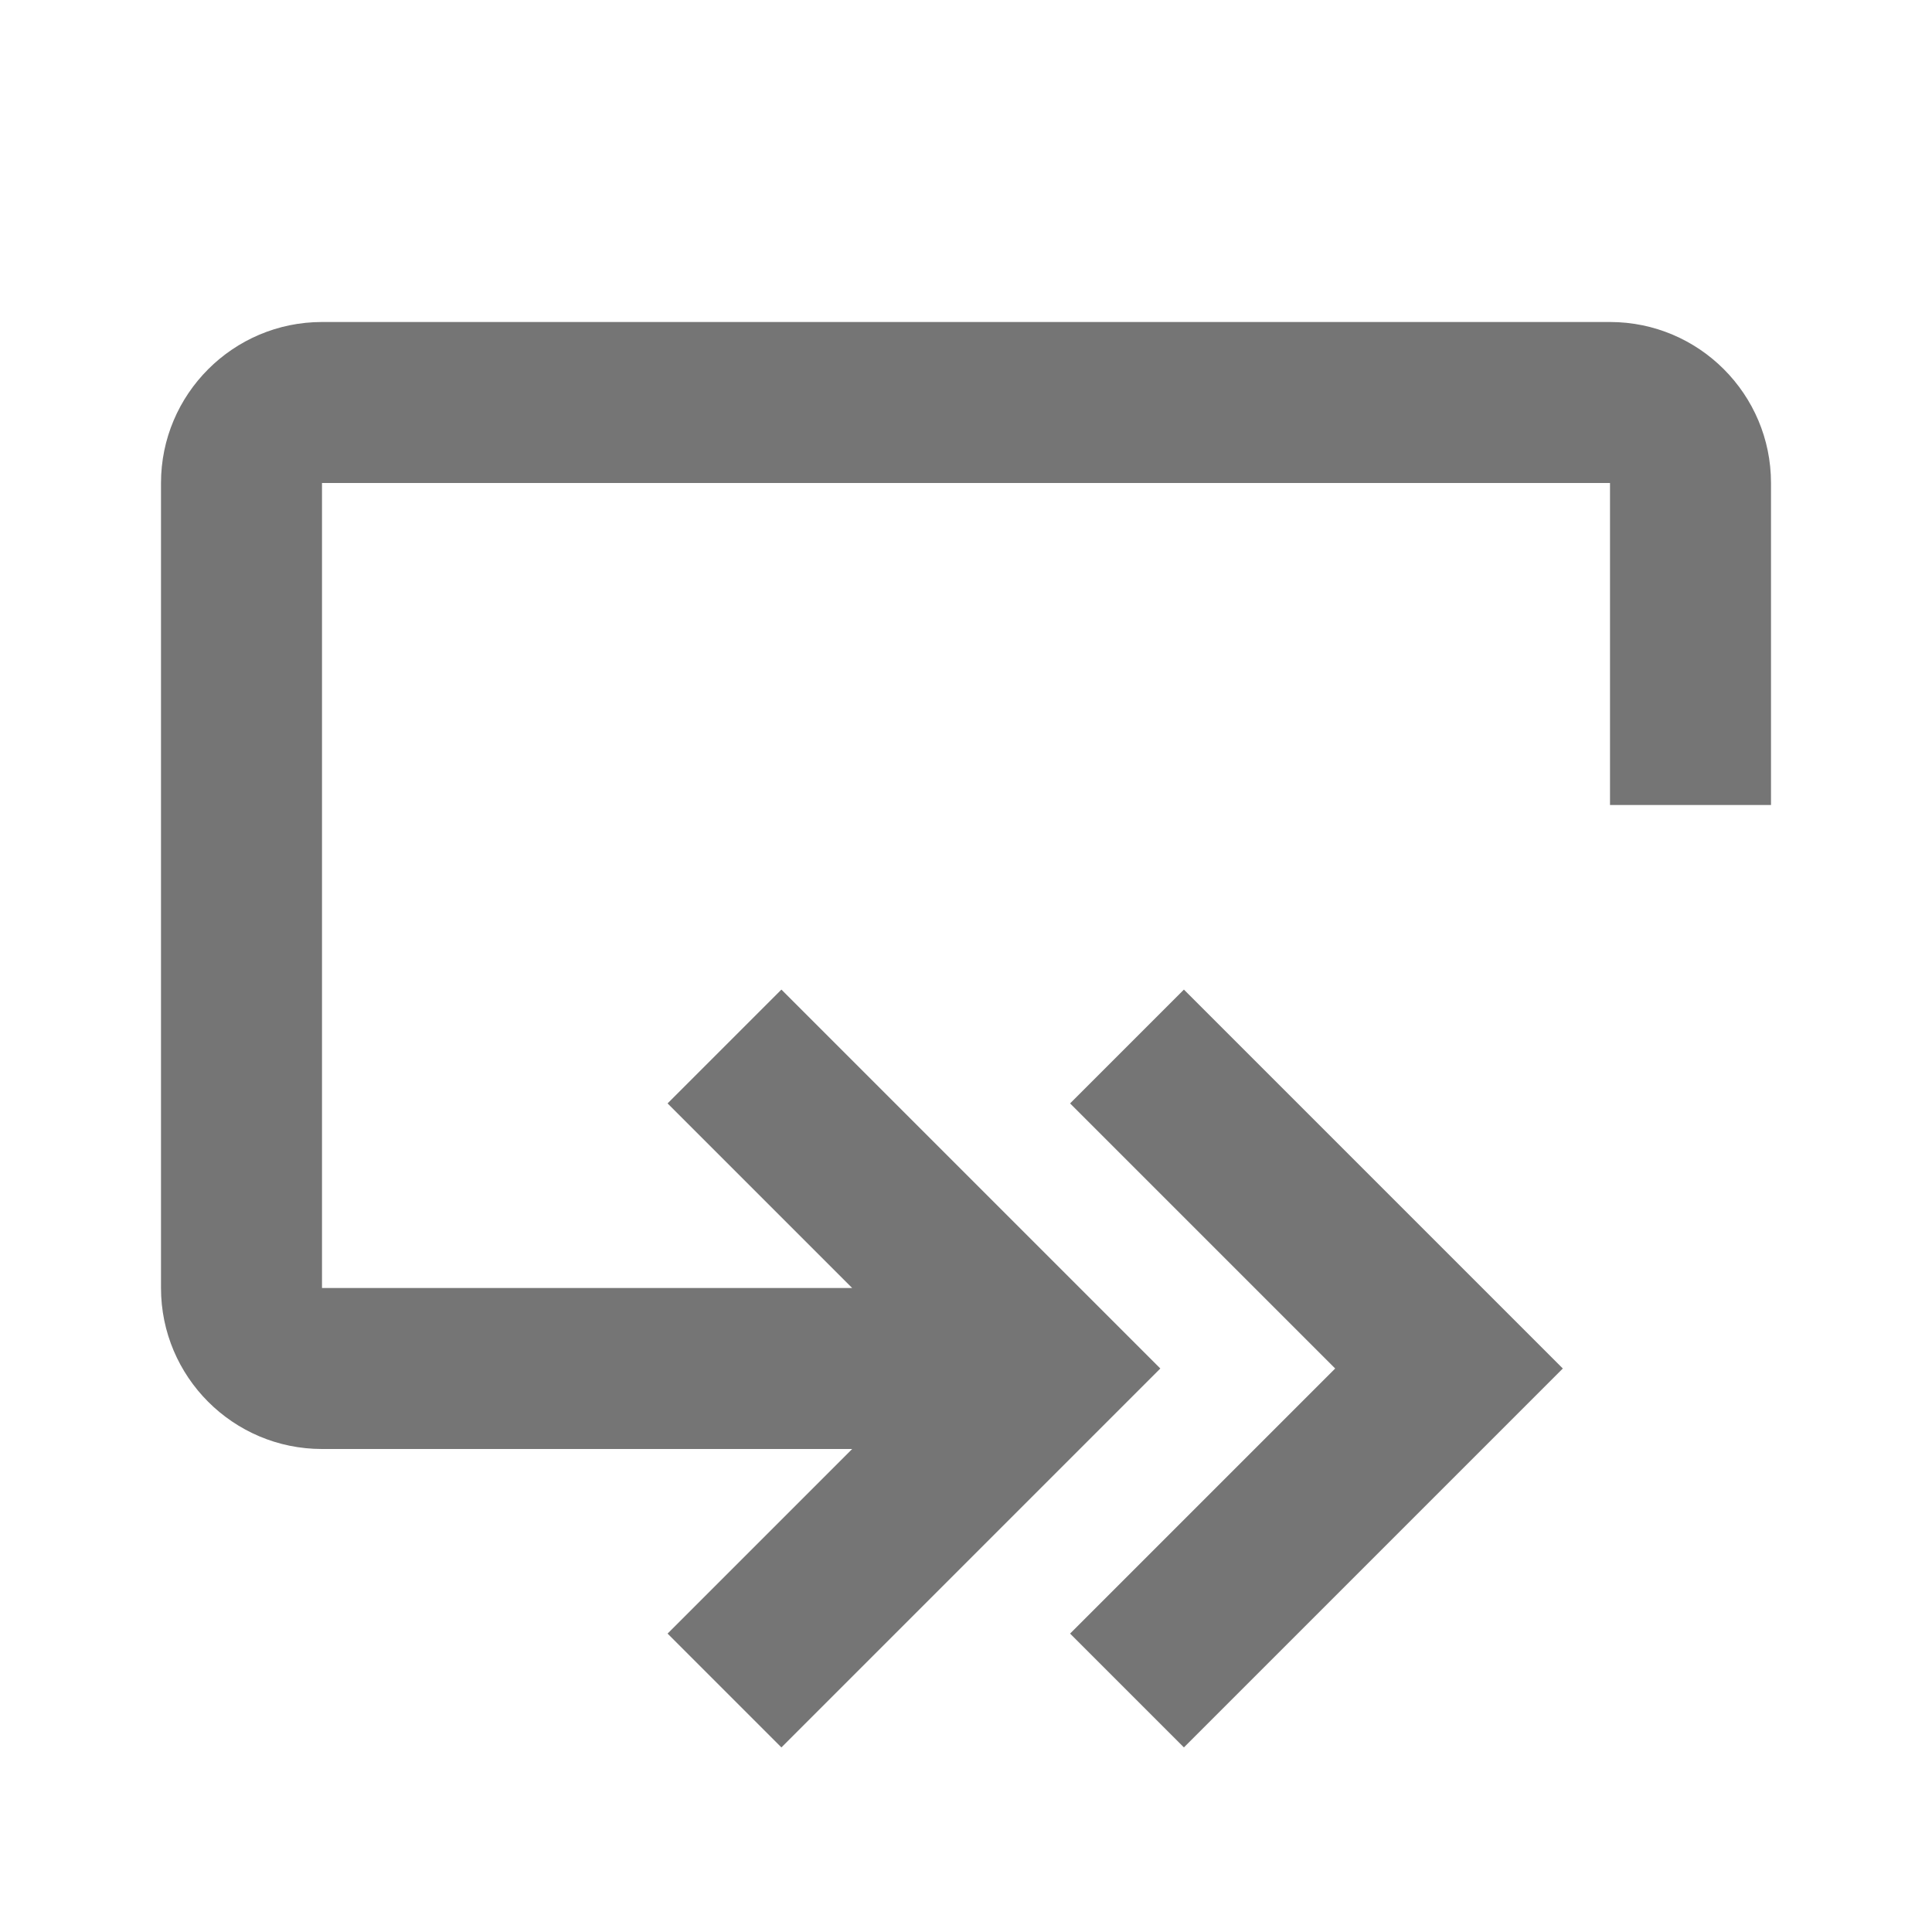 <?xml version="1.0" encoding="utf-8"?>
<!-- Generator: Adobe Illustrator 17.1.0, SVG Export Plug-In . SVG Version: 6.00 Build 0)  -->
<!DOCTYPE svg PUBLIC "-//W3C//DTD SVG 1.1//EN" "http://www.w3.org/Graphics/SVG/1.1/DTD/svg11.dtd">
<svg version="1.1" xmlns="http://www.w3.org/2000/svg" xmlns:xlink="http://www.w3.org/1999/xlink" x="0px" y="0px" width="24px"
	 height="24px" viewBox="0 0 24 24" enable-background="new 0 0 24 24" xml:space="preserve">
<g id="Frame_-_24px">
	<rect fill="none" width="24" height="24"/>
</g>
<g id="Filled_Icons">
	<g>
		<polygon fill="#757575" points="13.293,13.707 16.586,17 13.293,20.293 14.707,21.707 19.414,17 14.707,12.293 		"/>
		<path fill="#757575" d="M20,4H4C2.897,4,2,4.897,2,6v10c0,1.104,0.897,2,2,2h6.586l-2.293,2.293l1.414,1.414L14.414,17
			l-4.707-4.707l-1.414,1.414L10.586,16H4V6h16v4h2V6C22,4.897,21.104,4,20,4z"/>
	</g>
</g>
</svg>
